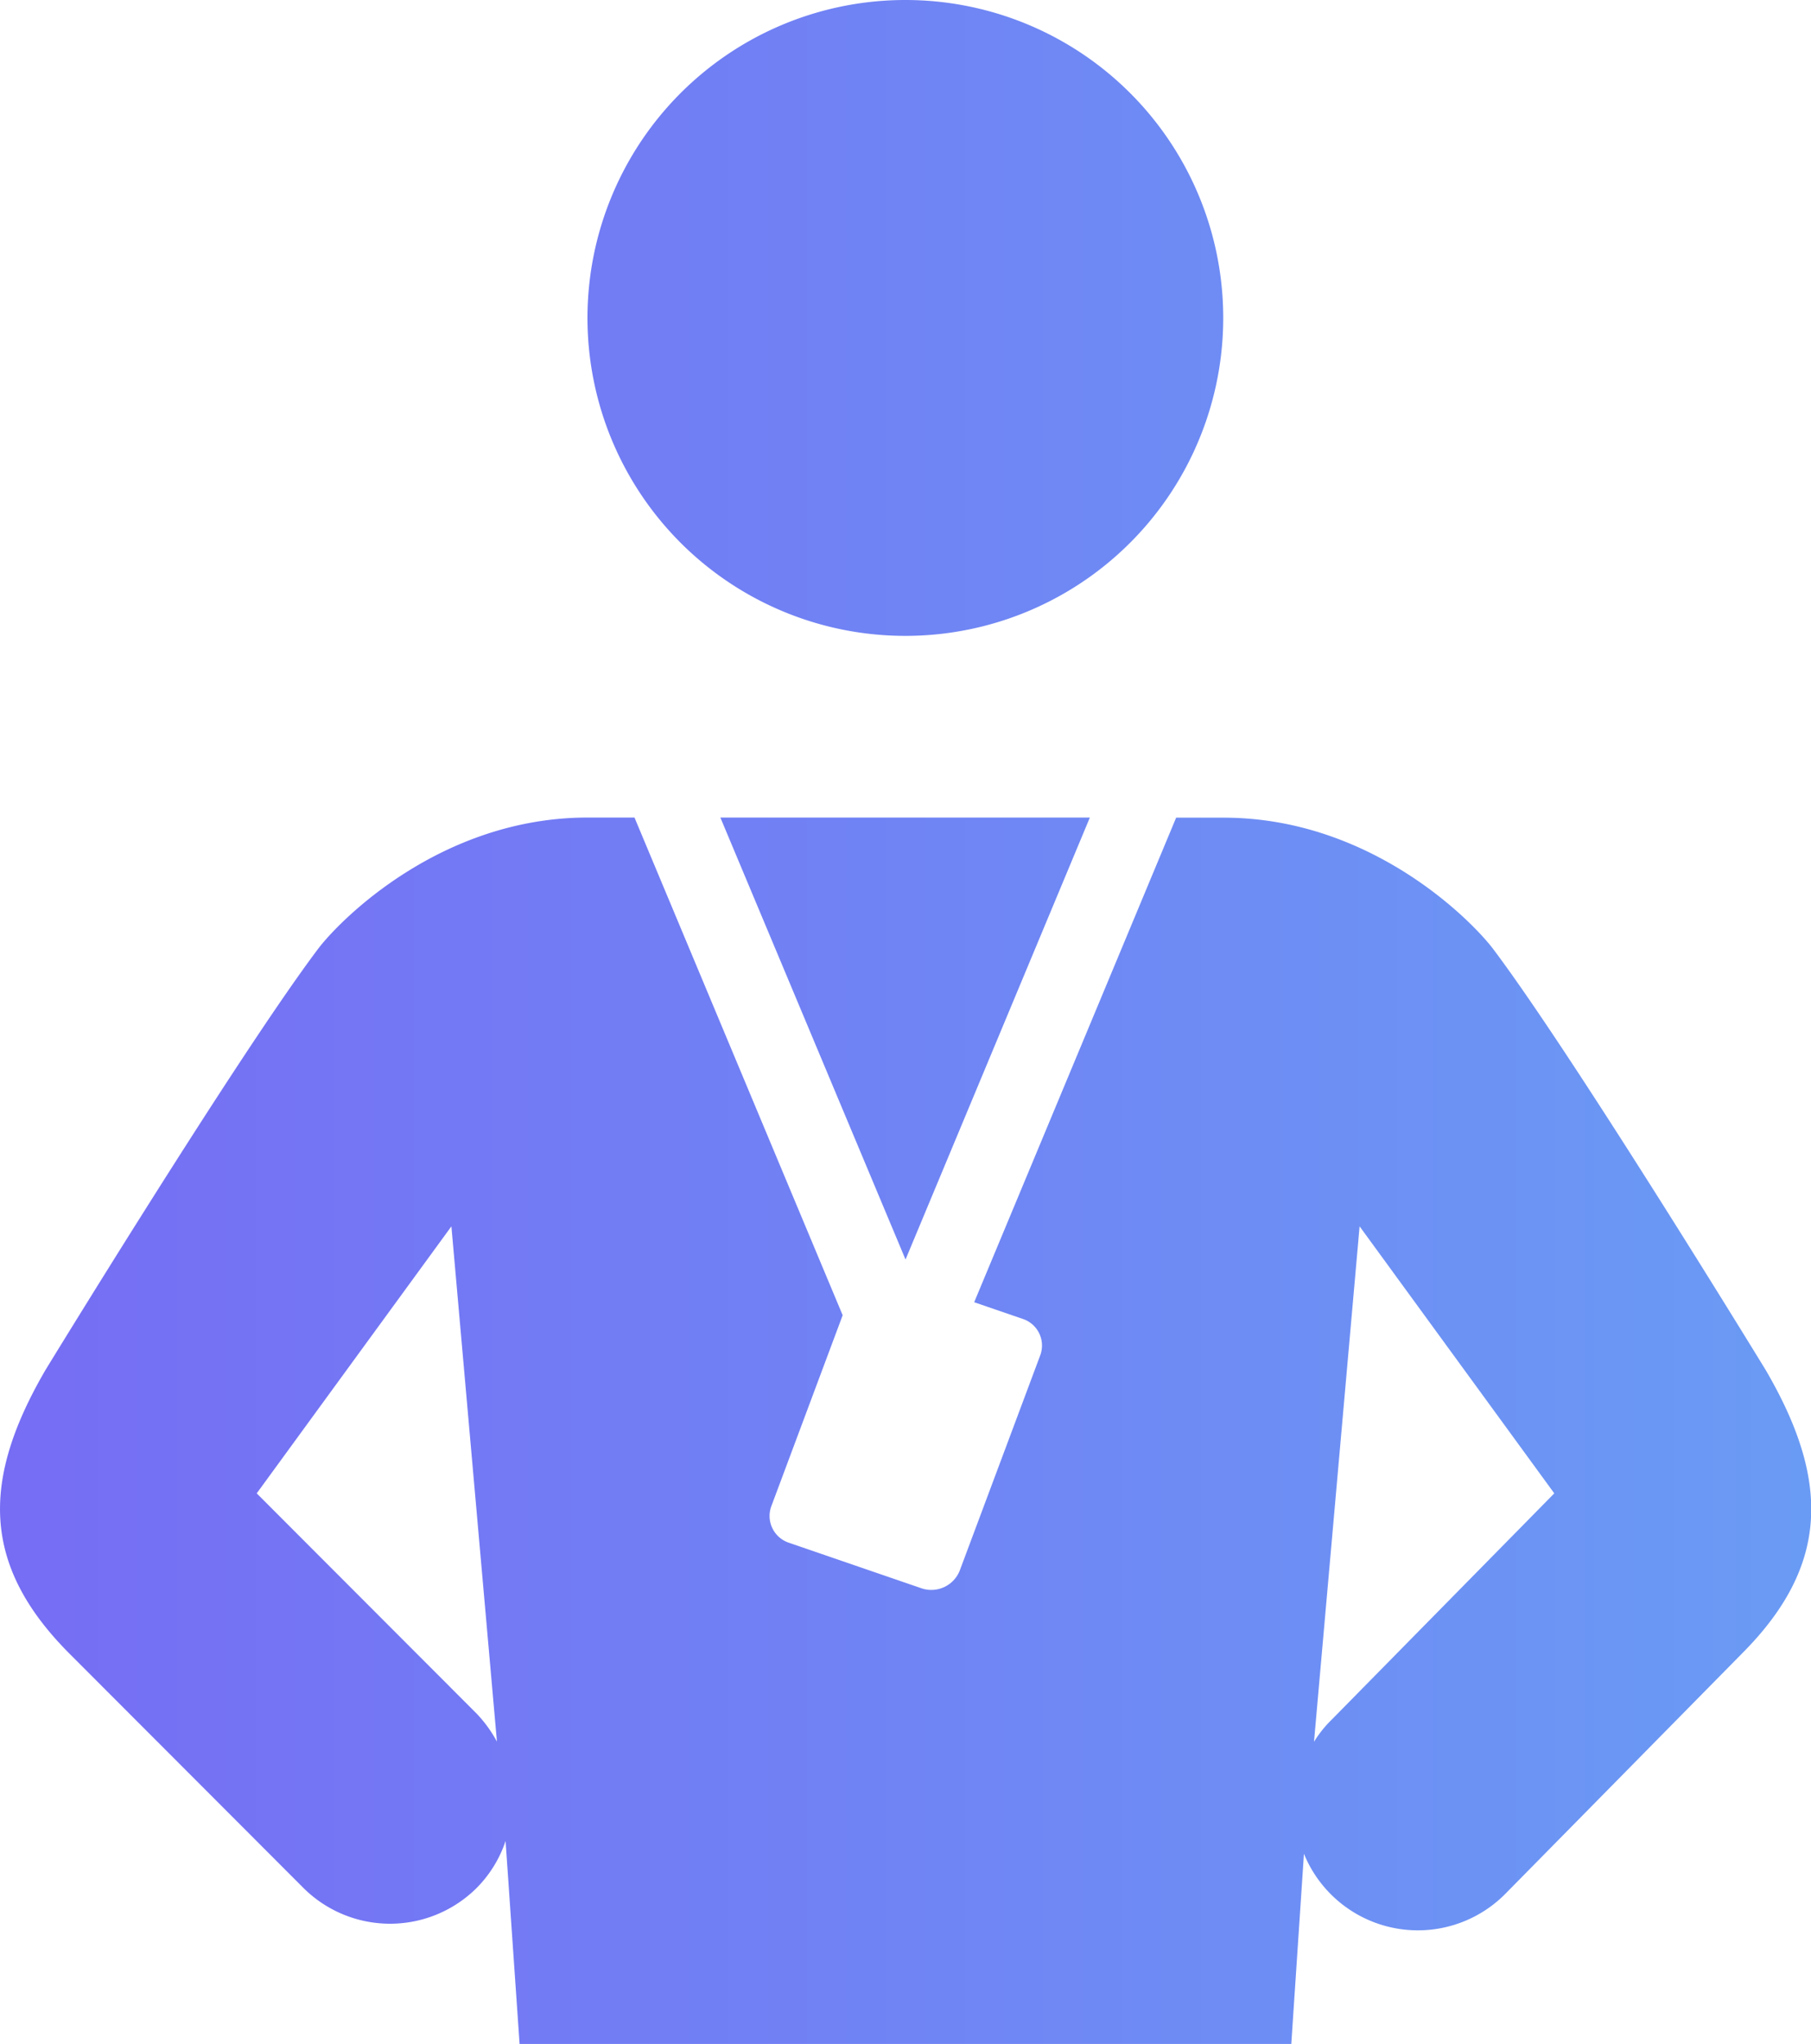 <svg xmlns="http://www.w3.org/2000/svg" xmlns:xlink="http://www.w3.org/1999/xlink" viewBox="0 0 306.23 345.54"><defs><style>.cls-1{fill:none;}.cls-2{clip-path:url(#clip-path);}.cls-3{fill:url(#linear-gradient);}</style><clipPath id="clip-path" transform="translate(-0.51)"><rect class="cls-1" width="307" height="345.54"/></clipPath><linearGradient id="linear-gradient" x1="0.51" y1="172.77" x2="306.74" y2="172.77" gradientUnits="userSpaceOnUse"><stop offset="0" stop-color="#766df4"/><stop offset="1" stop-color="#6a9bf4"/></linearGradient></defs><g id="Layer_2" data-name="Layer 2"><g id="Layer_1-2" data-name="Layer 1"><g id="surface1"><g class="cls-2"><path class="cls-3" d="M153.63,0a53.75,53.75,0,1,0,53.72,53.75A53.73,53.73,0,0,0,153.63,0ZM99.89,138.21c-24.94,0-42,17.46-45.57,22.17C40.68,178.47,8.21,231.59,8.21,231.59c-10.82,18.57-10.91,33,4.08,48l39.48,39.53a20.76,20.76,0,0,0,29.39,0A20.47,20.47,0,0,0,86,311.23l2.37,34.31H218.86L221,313.39A20.81,20.81,0,0,0,255,320.22l40-40.61c15-15,14.9-29.45,4.08-48,0,0-32.47-53.12-46.11-71.21-3.57-4.71-20.63-22.17-45.58-22.17h-8l-34.15,81.92,8.12,2.79a4.74,4.74,0,0,1,3.06,6.15l-13.64,36.47a5.17,5.17,0,0,1-6.48,2.94L134,260.84a4.77,4.77,0,0,1-3.08-6.16L143,222.35l-35.2-84.14Zm22.43,0,31.31,74.72,31.17-74.72ZM76.84,207.32l7.7,87.11a22.08,22.08,0,0,0-3.38-4.68L43.92,252.46Zm153.57,0,32.92,45.14-37.75,38.37a19.39,19.39,0,0,0-2.88,3.63Z" transform="translate(-0.51)"/></g></g></g></g></svg>